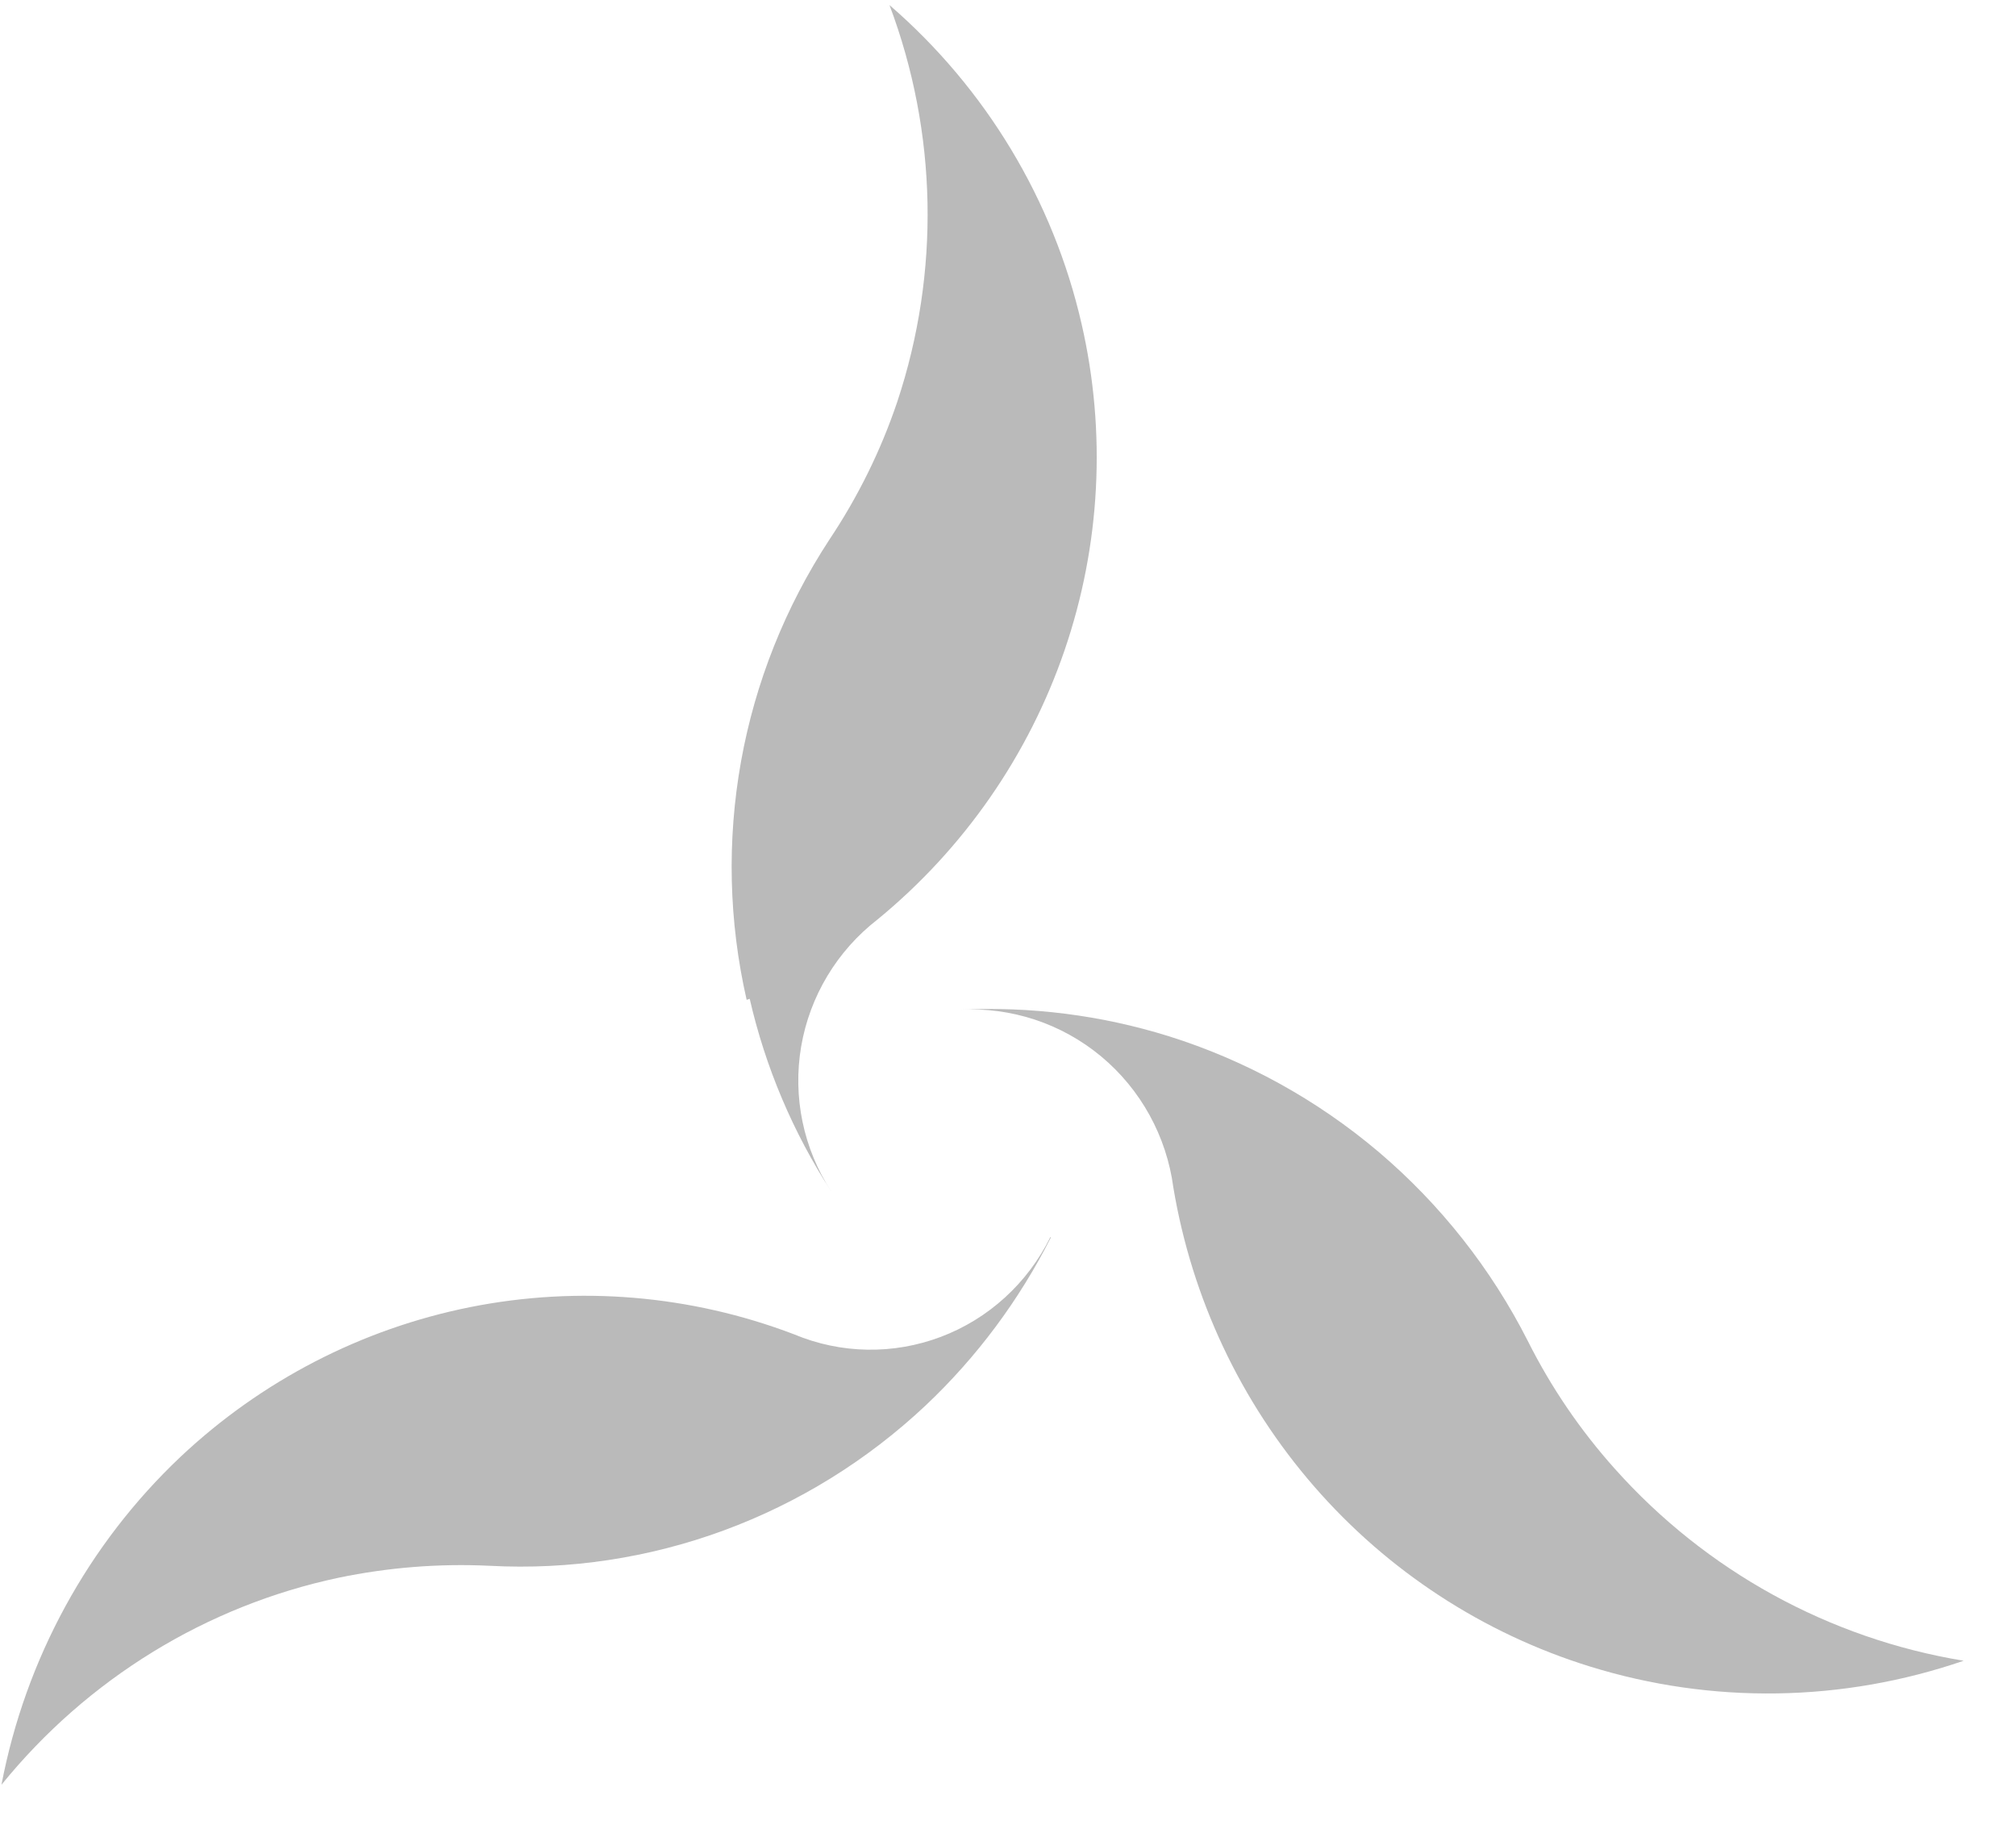<svg xmlns="http://www.w3.org/2000/svg" width="33" height="30" viewBox="0 0 33 30" fill="none">
<path d="M26.434 24.043C25.87 23.413 25.391 22.711 25.011 21.954C24.41 20.768 23.579 19.715 22.569 18.857C21.557 18 20.386 17.354 19.124 16.959C18.02 16.616 16.864 16.47 15.71 16.528C16.55 16.48 17.377 16.753 18.026 17.293C18.674 17.833 19.096 18.6 19.207 19.44C19.511 21.255 20.309 22.95 21.514 24.334C22.718 25.718 24.281 26.738 26.028 27.279C28.025 27.898 30.166 27.864 32.143 27.184C29.941 26.822 27.926 25.714 26.434 24.043Z" fill="#bababa"/>
<path d="M12.272 16.349C12.529 17.47 12.981 18.537 13.608 19.504C13.15 18.802 12.974 17.955 13.114 17.131C13.255 16.307 13.701 15.564 14.365 15.05C15.776 13.892 16.835 12.367 17.425 10.647C18.015 8.926 18.112 7.076 17.705 5.304C17.241 3.277 16.139 1.449 14.56 0.083C15.346 2.169 15.391 4.46 14.688 6.575C14.419 7.374 14.044 8.133 13.575 8.835C12.854 9.937 12.362 11.171 12.13 12.464C11.898 13.758 11.929 15.084 12.222 16.366L12.272 16.349Z" fill="#bababa"/>
<path d="M17.193 20.251C16.82 21.005 16.18 21.588 15.402 21.882C14.623 22.177 13.764 22.162 12.996 21.84C11.303 21.195 9.468 21.042 7.695 21.396C5.922 21.751 4.28 22.599 2.955 23.846C1.443 25.275 0.417 27.155 0.024 29.214C1.431 27.48 3.378 26.284 5.544 25.825C6.358 25.656 7.189 25.59 8.019 25.63C9.32 25.699 10.622 25.502 11.847 25.051C13.072 24.6 14.196 23.904 15.152 23.005C15.989 22.215 16.683 21.283 17.204 20.251H17.193Z" fill="#bababa"/>
</svg>